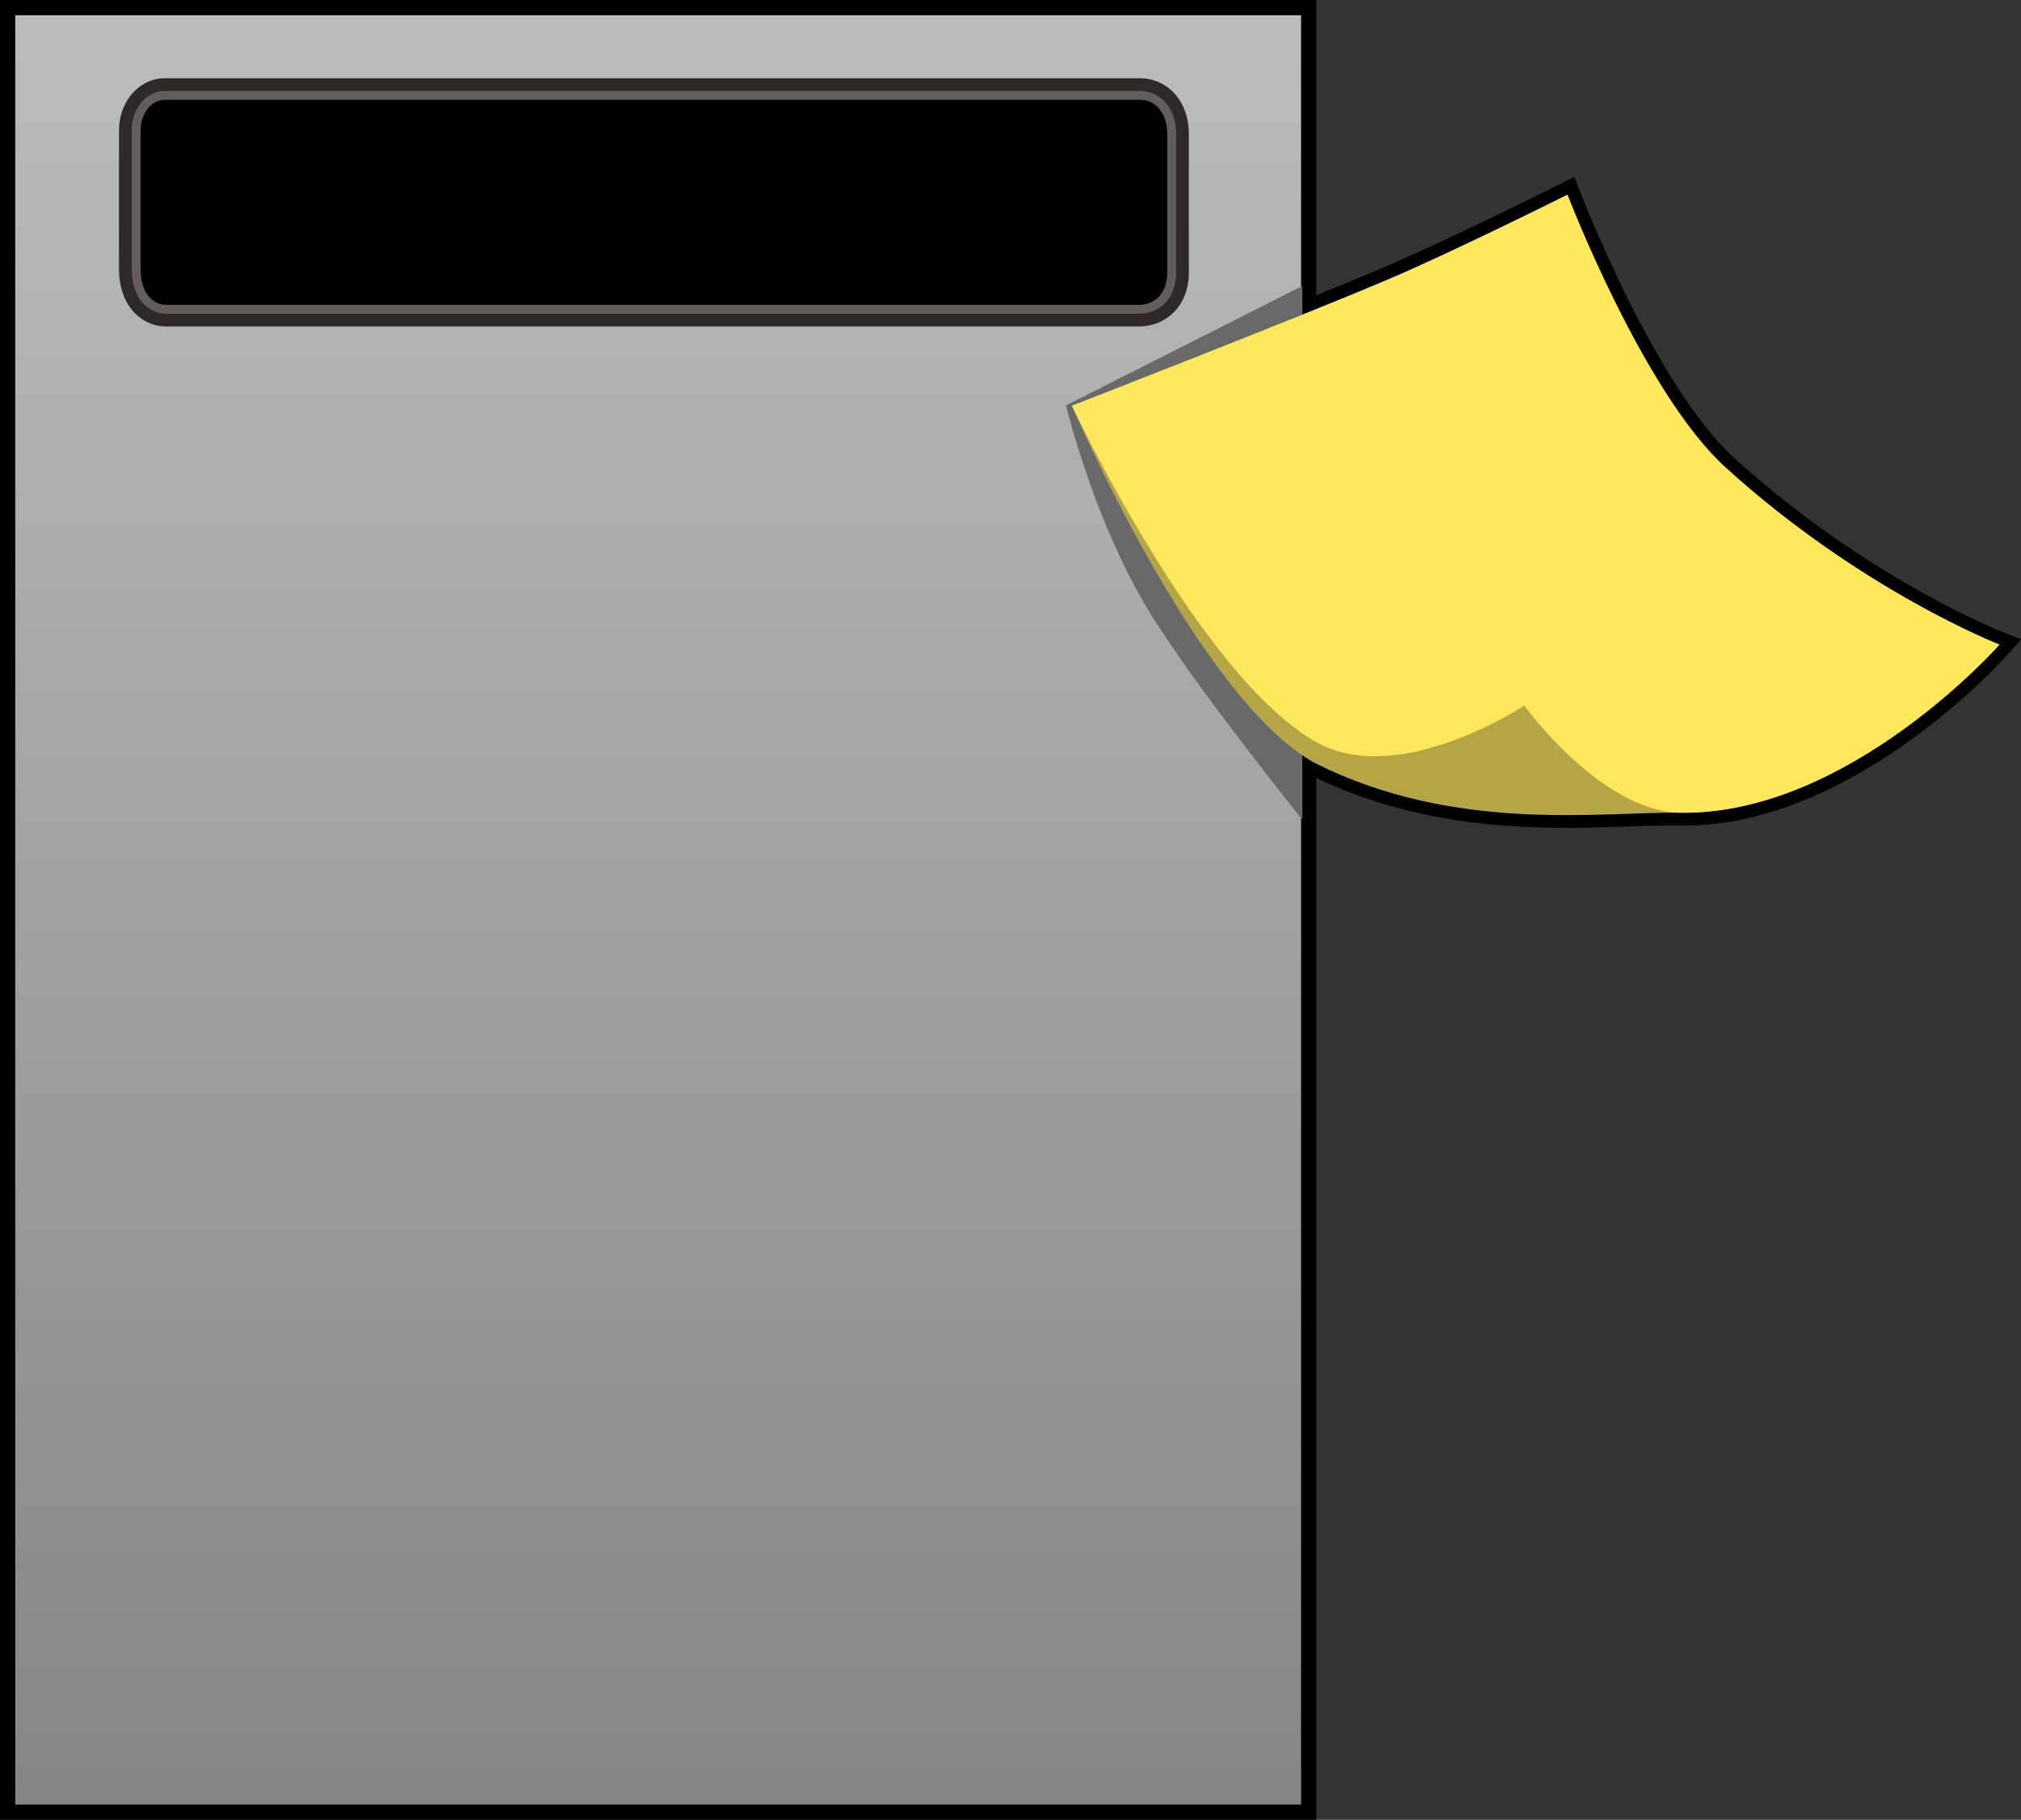 <svg version="1.1" xmlns="http://www.w3.org/2000/svg" xmlns:xlink="http://www.w3.org/1999/xlink" width="397.652" height="358" viewBox="0,0,397.652,358"><rect x="0" y="0" width="397.652" height="358" fill="#333333" stroke="none"/><defs><linearGradient x1="240" y1="2.5" x2="240" y2="357.5" gradientUnits="userSpaceOnUse" id="color-1"><stop offset="0" stop-color="#bdbcbd"/><stop offset="1" stop-color="#848684"/></linearGradient></defs><g transform="translate(-110.5,-1)"><g data-paper-data="{&quot;isPaintingLayer&quot;:true}" fill-rule="nonzero" stroke-linecap="butt" stroke-linejoin="miter" stroke-miterlimit="10" stroke-dasharray="" stroke-dashoffset="0" style="mix-blend-mode: normal"><path d="M369.182,151.095c-23.095,-12.711 -47.775,-70.278 -47.775,-70.278c0,0 44.438,-17.266 62.364,-24.896c12.862,-5.475 35.136,-16.604 35.136,-16.604c0,0 14.936,38.974 31.126,53.669c26.787,24.314 53.874,34.831 53.874,34.831c0,0 -29.598,33.555 -62.767,33.066c-15.622,-0.23 -44.22,4.148 -71.958,-9.788z" fill="#b5a544" stroke="#000000" stroke-width="5"/><path d="M410.407,139.817c0,0 -24.487,16.214 -40.725,7.278c-23.095,-12.711 -48.275,-66.278 -48.275,-66.278c0,0 44.438,-17.266 62.364,-24.896c12.862,-5.475 35.136,-16.604 35.136,-16.604c0,0 14.936,38.974 31.126,53.669c26.787,24.314 53.874,34.831 53.874,34.831c0,0 -29.598,33.555 -62.767,33.066c-15.622,-0.23 -30.733,-21.066 -30.733,-21.066z" fill="#fde75a" stroke="#000000" stroke-width="5"/><path d="M112,357.5v-355h256v355z" fill="url(#color-1)" stroke="#000000" stroke-width="3"/><path d="M320.245,80.752l46.5,-23.5v105c0,0 -19.057,-23.781 -27.419,-36.729c-12.822,-18.563 -19.081,-44.771 -19.081,-44.771z" fill="#696969" stroke="none" stroke-width="0"/><path d="M369.182,151.095c-23.095,-12.711 -47.775,-70.278 -47.775,-70.278c0,0 44.438,-17.266 62.364,-24.896c12.862,-5.475 35.136,-16.604 35.136,-16.604c0,0 14.936,38.974 31.126,53.669c26.787,24.314 53.874,34.831 53.874,34.831c0,0 -29.598,33.555 -62.767,33.066c-15.622,-0.23 -44.22,4.148 -71.958,-9.788z" fill="#b5a544" stroke="none" stroke-width="0"/><path d="M410.407,139.817c0,0 -24.487,16.214 -40.725,7.278c-23.095,-12.711 -48.275,-66.278 -48.275,-66.278c0,0 44.438,-17.266 62.364,-24.896c12.862,-5.475 35.136,-16.604 35.136,-16.604c0,0 14.936,38.974 31.126,53.669c26.787,24.314 53.874,34.831 53.874,34.831c0,0 -29.598,33.555 -62.767,33.066c-15.622,-0.23 -30.733,-21.066 -30.733,-21.066z" fill="#fde75a" stroke="none" stroke-width="0"/><g><path d="M140.167,53.967c0,-8.015 0,-23.255 0,-27.333c0,-1.973 1.127,-4 2.787,-4c12.772,0 167.099,0 191.868,0c2.169,0 3.345,2.154 3.345,4.667c0,4.043 0,26.619 0,27.333c0,2.628 -1.256,4.333 -3.568,4.333c-25.403,0 -178.254,0 -191.422,0c-1.785,0 -3.01,-1.991 -3.01,-5z" fill="#ffffff" stroke="#2c2928" stroke-width="12.5"/><path d="M140.167,53.967c0,-8.015 0,-23.255 0,-27.333c0,-1.973 1.127,-4 2.787,-4c12.772,0 167.099,0 191.868,0c2.169,0 3.345,2.154 3.345,4.667c0,4.043 0,26.619 0,27.333c0,2.628 -1.256,4.333 -3.568,4.333c-25.403,0 -178.254,0 -191.422,0c-1.785,0 -3.01,-1.991 -3.01,-5z" fill="#ffffff" stroke="#635d5a" stroke-width="7.5"/><path d="M140.167,53.967c0,-8.015 0,-23.255 0,-27.333c0,-1.973 1.127,-4 2.787,-4c12.772,0 167.099,0 191.868,0c2.169,0 3.345,2.154 3.345,4.667c0,4.043 0,26.619 0,27.333c0,2.628 -1.256,4.333 -3.568,4.333c-25.403,0 -178.254,0 -191.422,0c-1.785,0 -3.01,-1.991 -3.01,-5z" fill="#000000" stroke="#000000" stroke-width="4"/></g></g></g></svg>